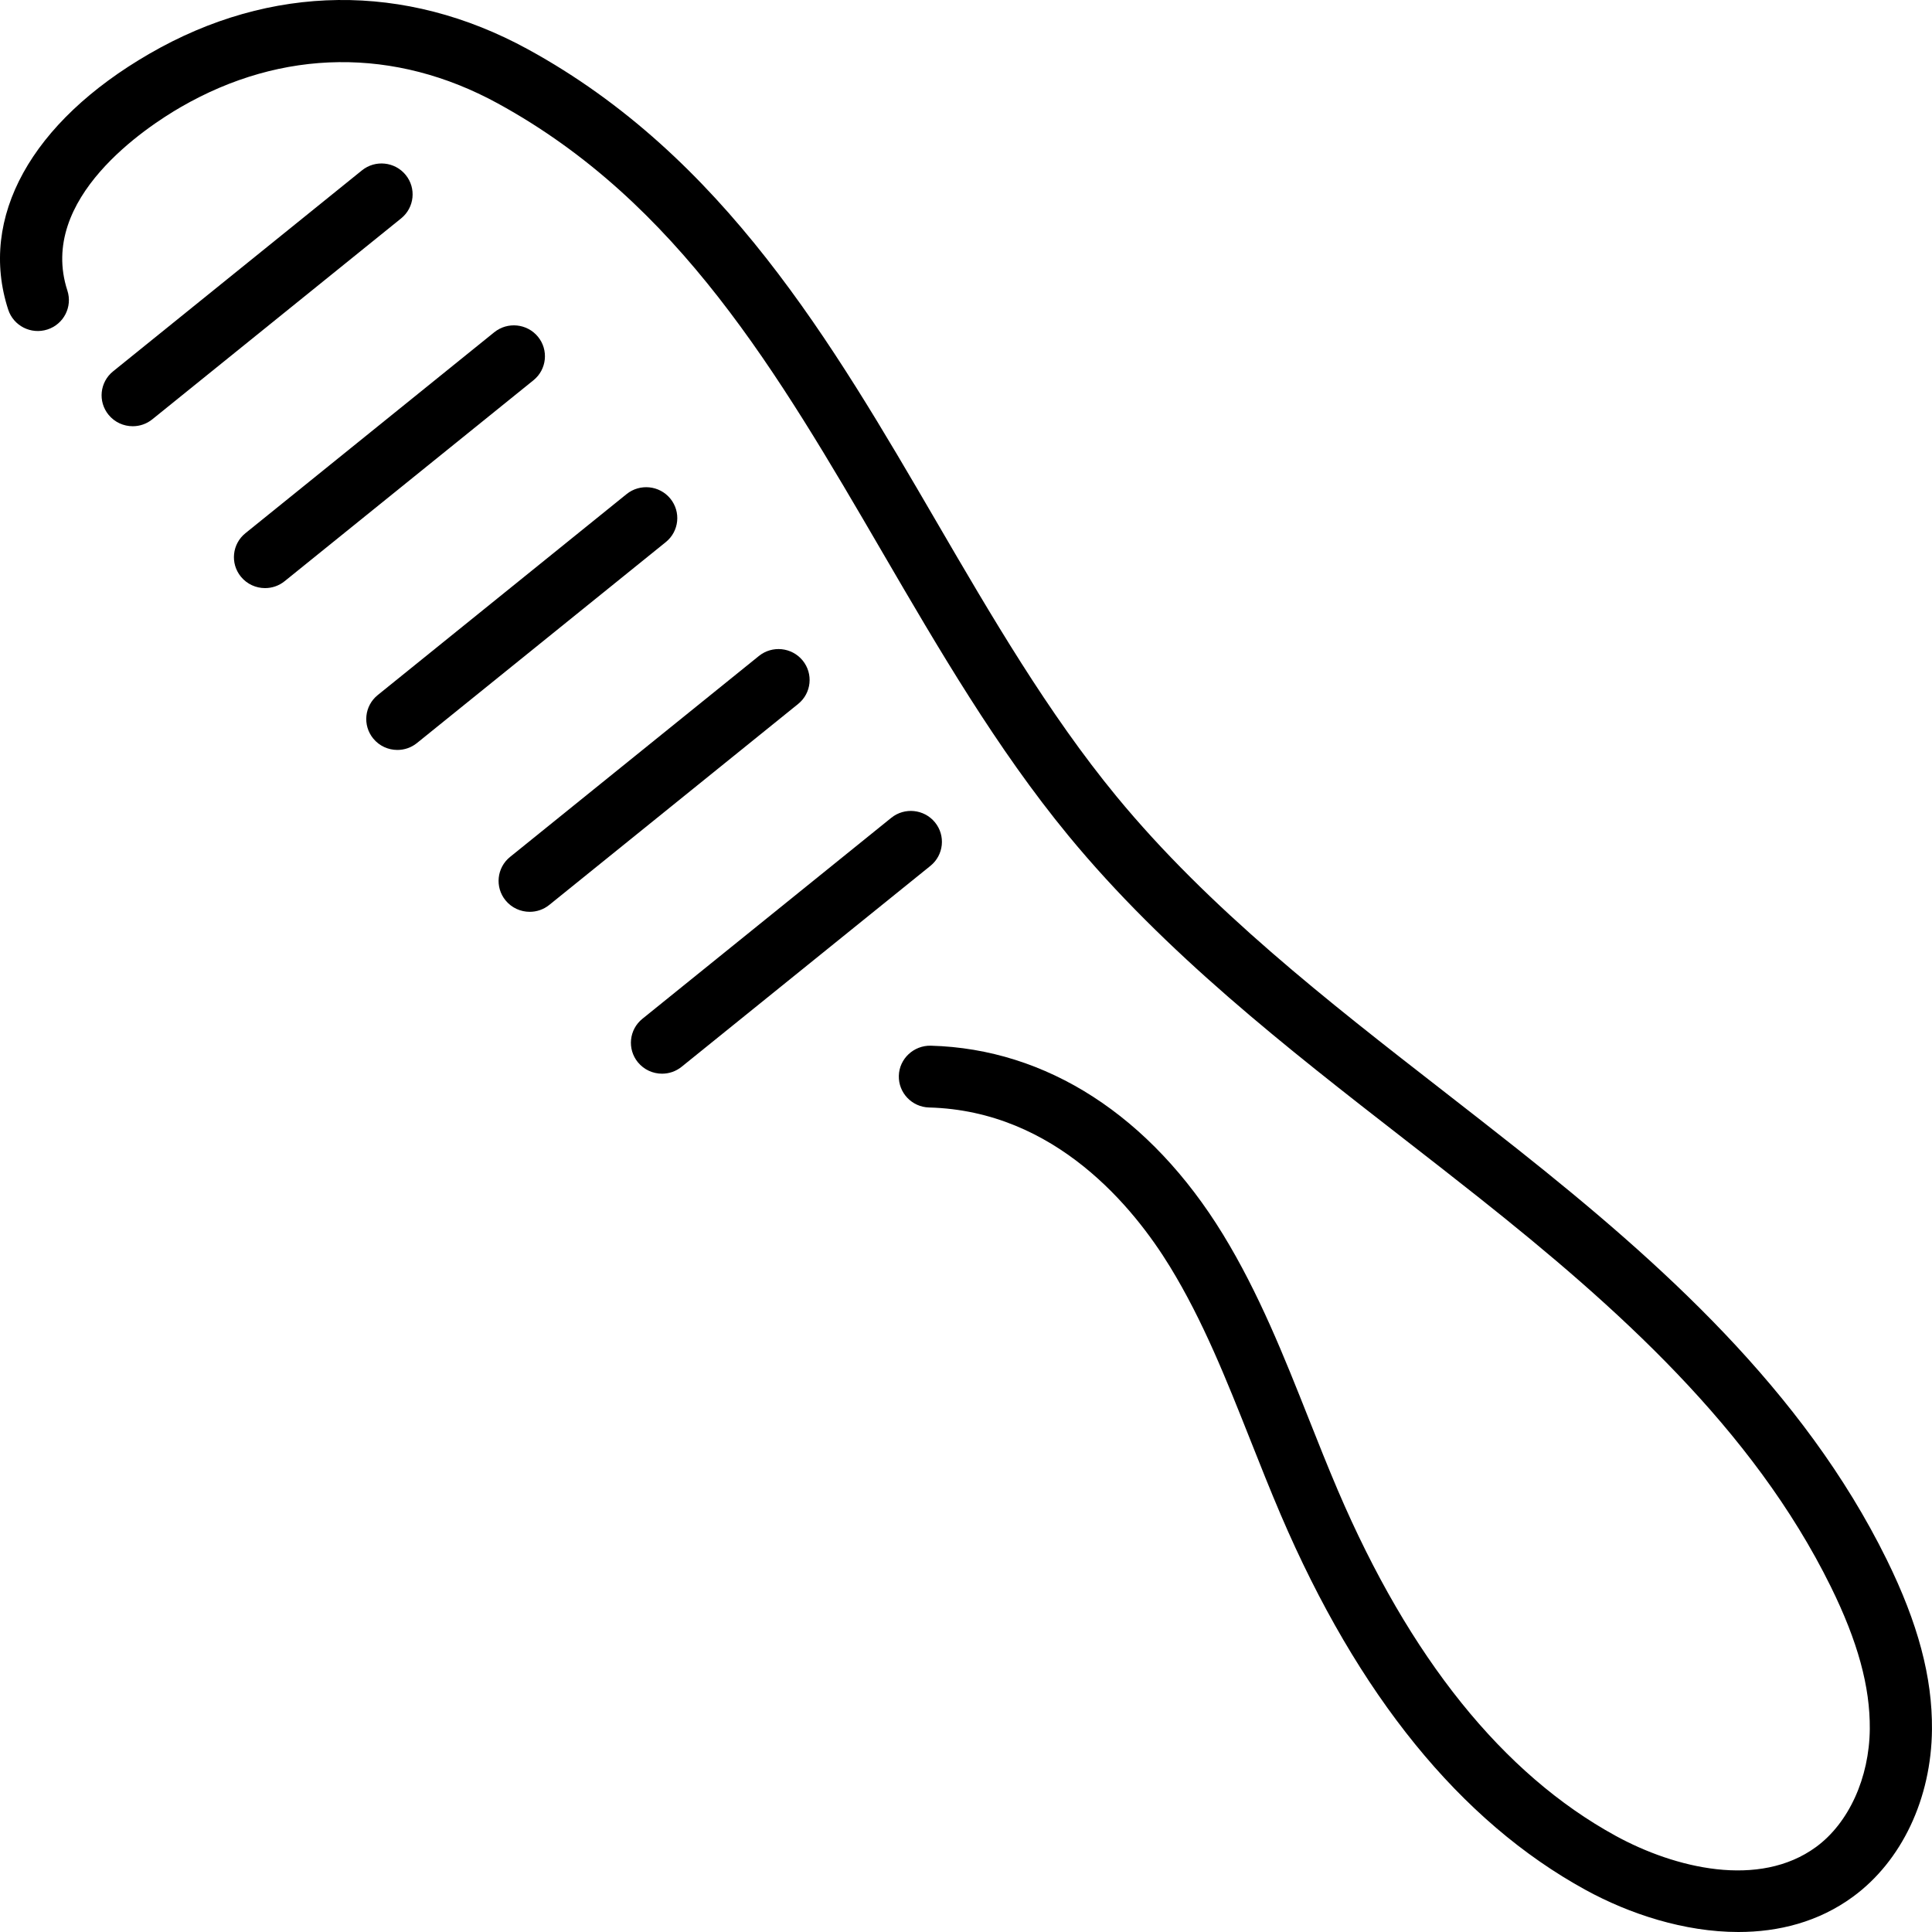 <svg version="1.1" xmlns="http://www.w3.org/2000/svg" x="0px" y="0px" width="65px" height="65px" viewbox="0 0 65 65" enable-background="new 0 0 65 65" xml:space="preserve"><g><path d="M51.076,38.677c-0.839-0.666-1.686-1.324-2.533-1.984c-3.869-3.009-7.869-6.12-10.982-9.902    c-2.298-2.791-4.21-6.072-6.058-9.245c-3.519-6.04-7.158-12.286-13.746-15.89C13.626-0.602,9.108-0.55,5.034,1.804    C1.048,4.106-0.73,7.326,0.276,10.417c0.178,0.546,0.767,0.846,1.318,0.669c0.55-0.177,0.851-0.763,0.673-1.31    C1.258,6.677,4.934,4.267,6.085,3.602c3.414-1.972,7.201-2.016,10.662-0.123c6.079,3.325,9.414,9.049,12.945,15.11    c1.89,3.244,3.844,6.598,6.249,9.52c3.26,3.96,7.354,7.144,11.312,10.222c0.842,0.655,1.684,1.309,2.517,1.971    c4.591,3.645,9.202,7.752,11.826,13.081c0.907,1.842,1.323,3.362,1.311,4.785c-0.015,1.645-0.708,3.168-1.81,3.973    c-1.912,1.397-4.737,0.721-6.743-0.378c-3.789-2.076-6.933-5.985-9.342-11.619c-0.339-0.794-0.666-1.618-0.982-2.415    c-0.824-2.077-1.675-4.224-2.883-6.198c-2.443-3.991-5.936-6.246-9.833-6.35c-0.573-0.012-1.059,0.438-1.074,1.012    c-0.015,0.574,0.441,1.052,1.018,1.067c4.268,0.113,6.908,3.402,8.102,5.352c1.115,1.821,1.896,3.792,2.724,5.879    c0.321,0.81,0.653,1.647,1.003,2.466c2.597,6.072,6.048,10.321,10.258,12.627C54.818,64.392,56.666,65,58.485,65    c1.356,0,2.696-0.338,3.852-1.183c1.647-1.204,2.642-3.309,2.662-5.631c0.015-1.758-0.469-3.575-1.523-5.717    C60.67,46.771,55.858,42.473,51.076,38.677z"></path><path d="M13.648,5.884c-0.365-0.446-1.024-0.514-1.472-0.151l-8.371,6.76c-0.449,0.362-0.517,1.017-0.152,1.463    c0.207,0.253,0.509,0.384,0.813,0.384c0.232,0,0.465-0.076,0.659-0.233l8.371-6.76C13.944,6.985,14.012,6.33,13.648,5.884z"></path><path d="M18.1,11.33c-0.365-0.446-1.024-0.513-1.472-0.151l-8.371,6.76c-0.449,0.362-0.517,1.017-0.152,1.463    c0.207,0.253,0.509,0.384,0.813,0.384c0.232,0,0.465-0.076,0.659-0.233l8.371-6.76C18.396,12.431,18.464,11.775,18.1,11.33z"></path><path d="M21.08,16.624l-8.371,6.76c-0.449,0.362-0.517,1.017-0.152,1.463c0.207,0.253,0.508,0.384,0.813,0.384    c0.232,0,0.465-0.076,0.659-0.233l8.371-6.76c0.449-0.362,0.517-1.017,0.152-1.463C22.188,16.33,21.528,16.262,21.08,16.624z"></path><path d="M25.532,22.07l-8.371,6.76c-0.449,0.362-0.517,1.017-0.152,1.463c0.207,0.253,0.509,0.384,0.813,0.384    c0.232,0,0.465-0.076,0.659-0.233l8.371-6.76c0.449-0.362,0.517-1.017,0.152-1.463C26.639,21.775,25.98,21.708,25.532,22.07z"></path><path d="M31.456,27.667c-0.365-0.446-1.024-0.514-1.472-0.151l-8.371,6.76c-0.449,0.362-0.517,1.017-0.152,1.463    c0.207,0.253,0.509,0.384,0.813,0.384c0.232,0,0.465-0.076,0.659-0.233l8.371-6.76C31.752,28.768,31.82,28.113,31.456,27.667z"></path></g></svg>